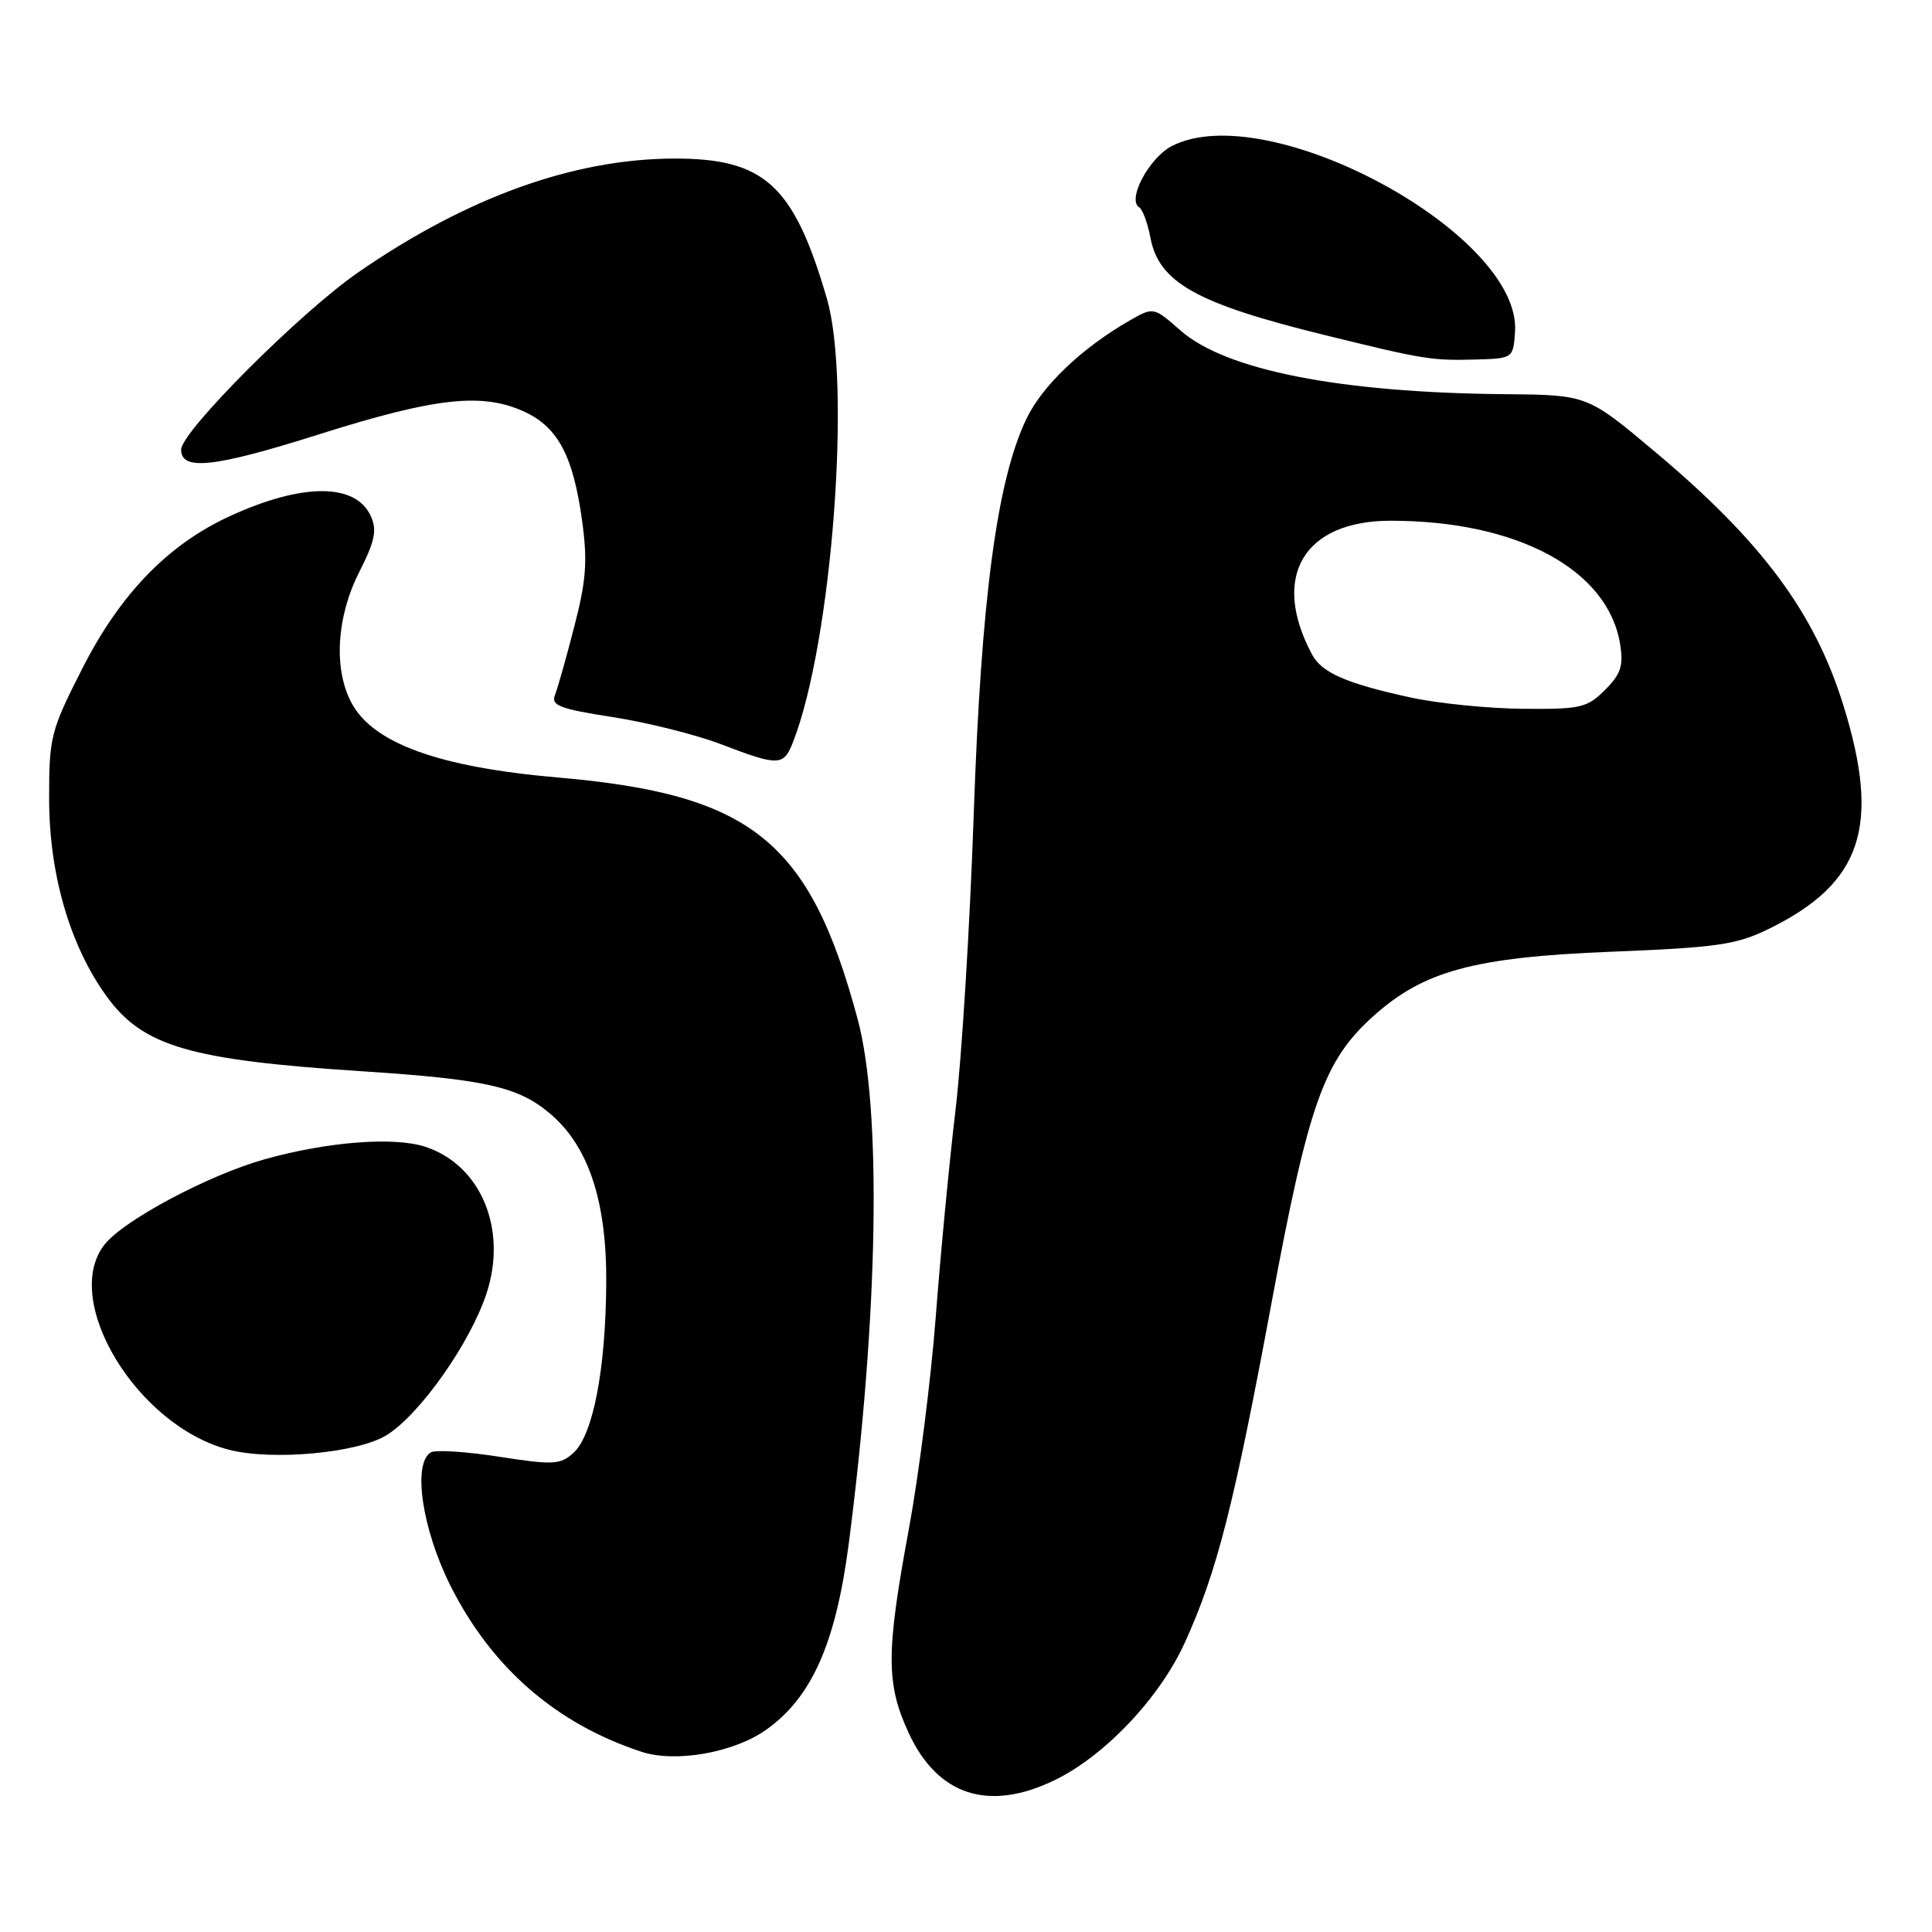<?xml version="1.0" encoding="UTF-8" standalone="no"?>
<!DOCTYPE svg PUBLIC "-//W3C//DTD SVG 1.1//EN" "http://www.w3.org/Graphics/SVG/1.1/DTD/svg11.dtd" >
<svg xmlns="http://www.w3.org/2000/svg" xmlns:xlink="http://www.w3.org/1999/xlink" version="1.1" viewBox="0 0 256 256">
 <g >
 <path fill="currentColor"
d=" M 139.73 235.89 C 146.41 232.65 153.70 224.95 157.03 217.58 C 161.26 208.27 163.50 199.46 168.50 172.56 C 173.39 146.26 175.40 140.59 181.90 134.71 C 188.61 128.65 195.27 126.84 213.50 126.11 C 227.54 125.55 230.10 125.18 234.36 123.09 C 246.71 117.05 249.24 109.52 244.27 93.50 C 240.45 81.15 233.45 71.73 219.26 59.83 C 210.33 52.33 210.33 52.33 199.41 52.23 C 177.59 52.04 162.42 49.06 156.43 43.80 C 152.85 40.66 152.85 40.66 149.67 42.48 C 143.38 46.09 138.15 51.06 136.03 55.45 C 132.11 63.54 130.00 79.32 129.02 108.00 C 128.52 122.58 127.44 140.12 126.62 147.00 C 125.80 153.88 124.62 166.25 123.99 174.50 C 123.36 182.75 121.76 195.39 120.43 202.60 C 117.39 219.00 117.39 223.14 120.43 229.68 C 124.27 237.93 131.02 240.10 139.73 235.89 Z  M 101.48 229.23 C 107.55 224.96 110.75 217.76 112.47 204.50 C 116.40 174.10 116.85 146.94 113.63 134.99 C 107.28 111.41 99.63 105.25 73.90 103.02 C 58.07 101.65 49.32 98.46 46.52 93.03 C 44.18 88.52 44.61 81.70 47.59 75.82 C 49.69 71.67 49.98 70.26 49.13 68.38 C 47.12 63.98 40.09 63.98 30.50 68.37 C 22.26 72.15 15.91 78.70 10.86 88.67 C 6.71 96.84 6.50 97.68 6.51 105.88 C 6.52 115.87 9.27 125.31 14.12 132.01 C 18.93 138.65 25.11 140.46 48.00 141.95 C 64.27 143.01 68.65 143.99 72.84 147.52 C 77.97 151.83 80.40 159.12 80.33 170.00 C 80.26 181.48 78.58 190.16 75.98 192.52 C 74.24 194.09 73.32 194.14 66.11 193.02 C 61.74 192.34 57.68 192.08 57.08 192.45 C 54.65 193.95 55.92 202.56 59.66 210.06 C 65.11 220.95 73.67 228.40 85.00 232.12 C 89.50 233.60 97.19 232.25 101.48 229.23 Z  M 51.22 190.17 C 55.63 187.44 62.32 177.95 64.48 171.35 C 67.26 162.85 63.72 154.38 56.37 151.96 C 52.22 150.59 43.34 151.28 35.00 153.63 C 27.61 155.71 16.39 161.69 13.86 164.90 C 8.04 172.27 18.15 188.97 30.34 192.10 C 36.09 193.58 47.41 192.53 51.22 190.17 Z  M 105.11 98.25 C 110.25 84.98 112.84 50.77 109.56 39.54 C 105.18 24.53 101.31 20.99 89.35 21.01 C 76.02 21.04 61.85 26.14 47.45 36.10 C 39.78 41.40 24.00 57.20 24.00 59.58 C 24.00 62.43 28.41 61.94 42.28 57.55 C 57.85 52.63 64.02 51.97 69.64 54.63 C 73.96 56.69 75.95 60.48 77.12 68.91 C 77.87 74.34 77.69 76.87 76.10 83.01 C 75.04 87.13 73.88 91.23 73.53 92.12 C 72.99 93.48 74.22 93.94 81.19 95.02 C 85.76 95.73 92.20 97.34 95.50 98.60 C 103.23 101.56 103.84 101.54 105.11 98.25 Z  M 200.75 44.00 C 201.69 31.04 167.98 12.79 155.26 19.36 C 152.26 20.92 149.31 26.46 150.95 27.47 C 151.40 27.75 152.07 29.55 152.43 31.47 C 153.55 37.43 158.52 40.22 175.50 44.39 C 188.71 47.64 189.66 47.79 195.50 47.64 C 200.47 47.50 200.50 47.48 200.75 44.00 Z  M 187.00 92.44 C 178.44 90.58 175.15 89.16 173.85 86.72 C 168.35 76.44 172.72 69.00 184.27 69.00 C 201.04 69.00 213.06 75.46 214.67 85.33 C 215.14 88.22 214.78 89.31 212.66 91.43 C 210.30 93.79 209.43 93.99 201.80 93.92 C 197.23 93.88 190.57 93.21 187.00 92.44 Z "/>
</g>
</svg>